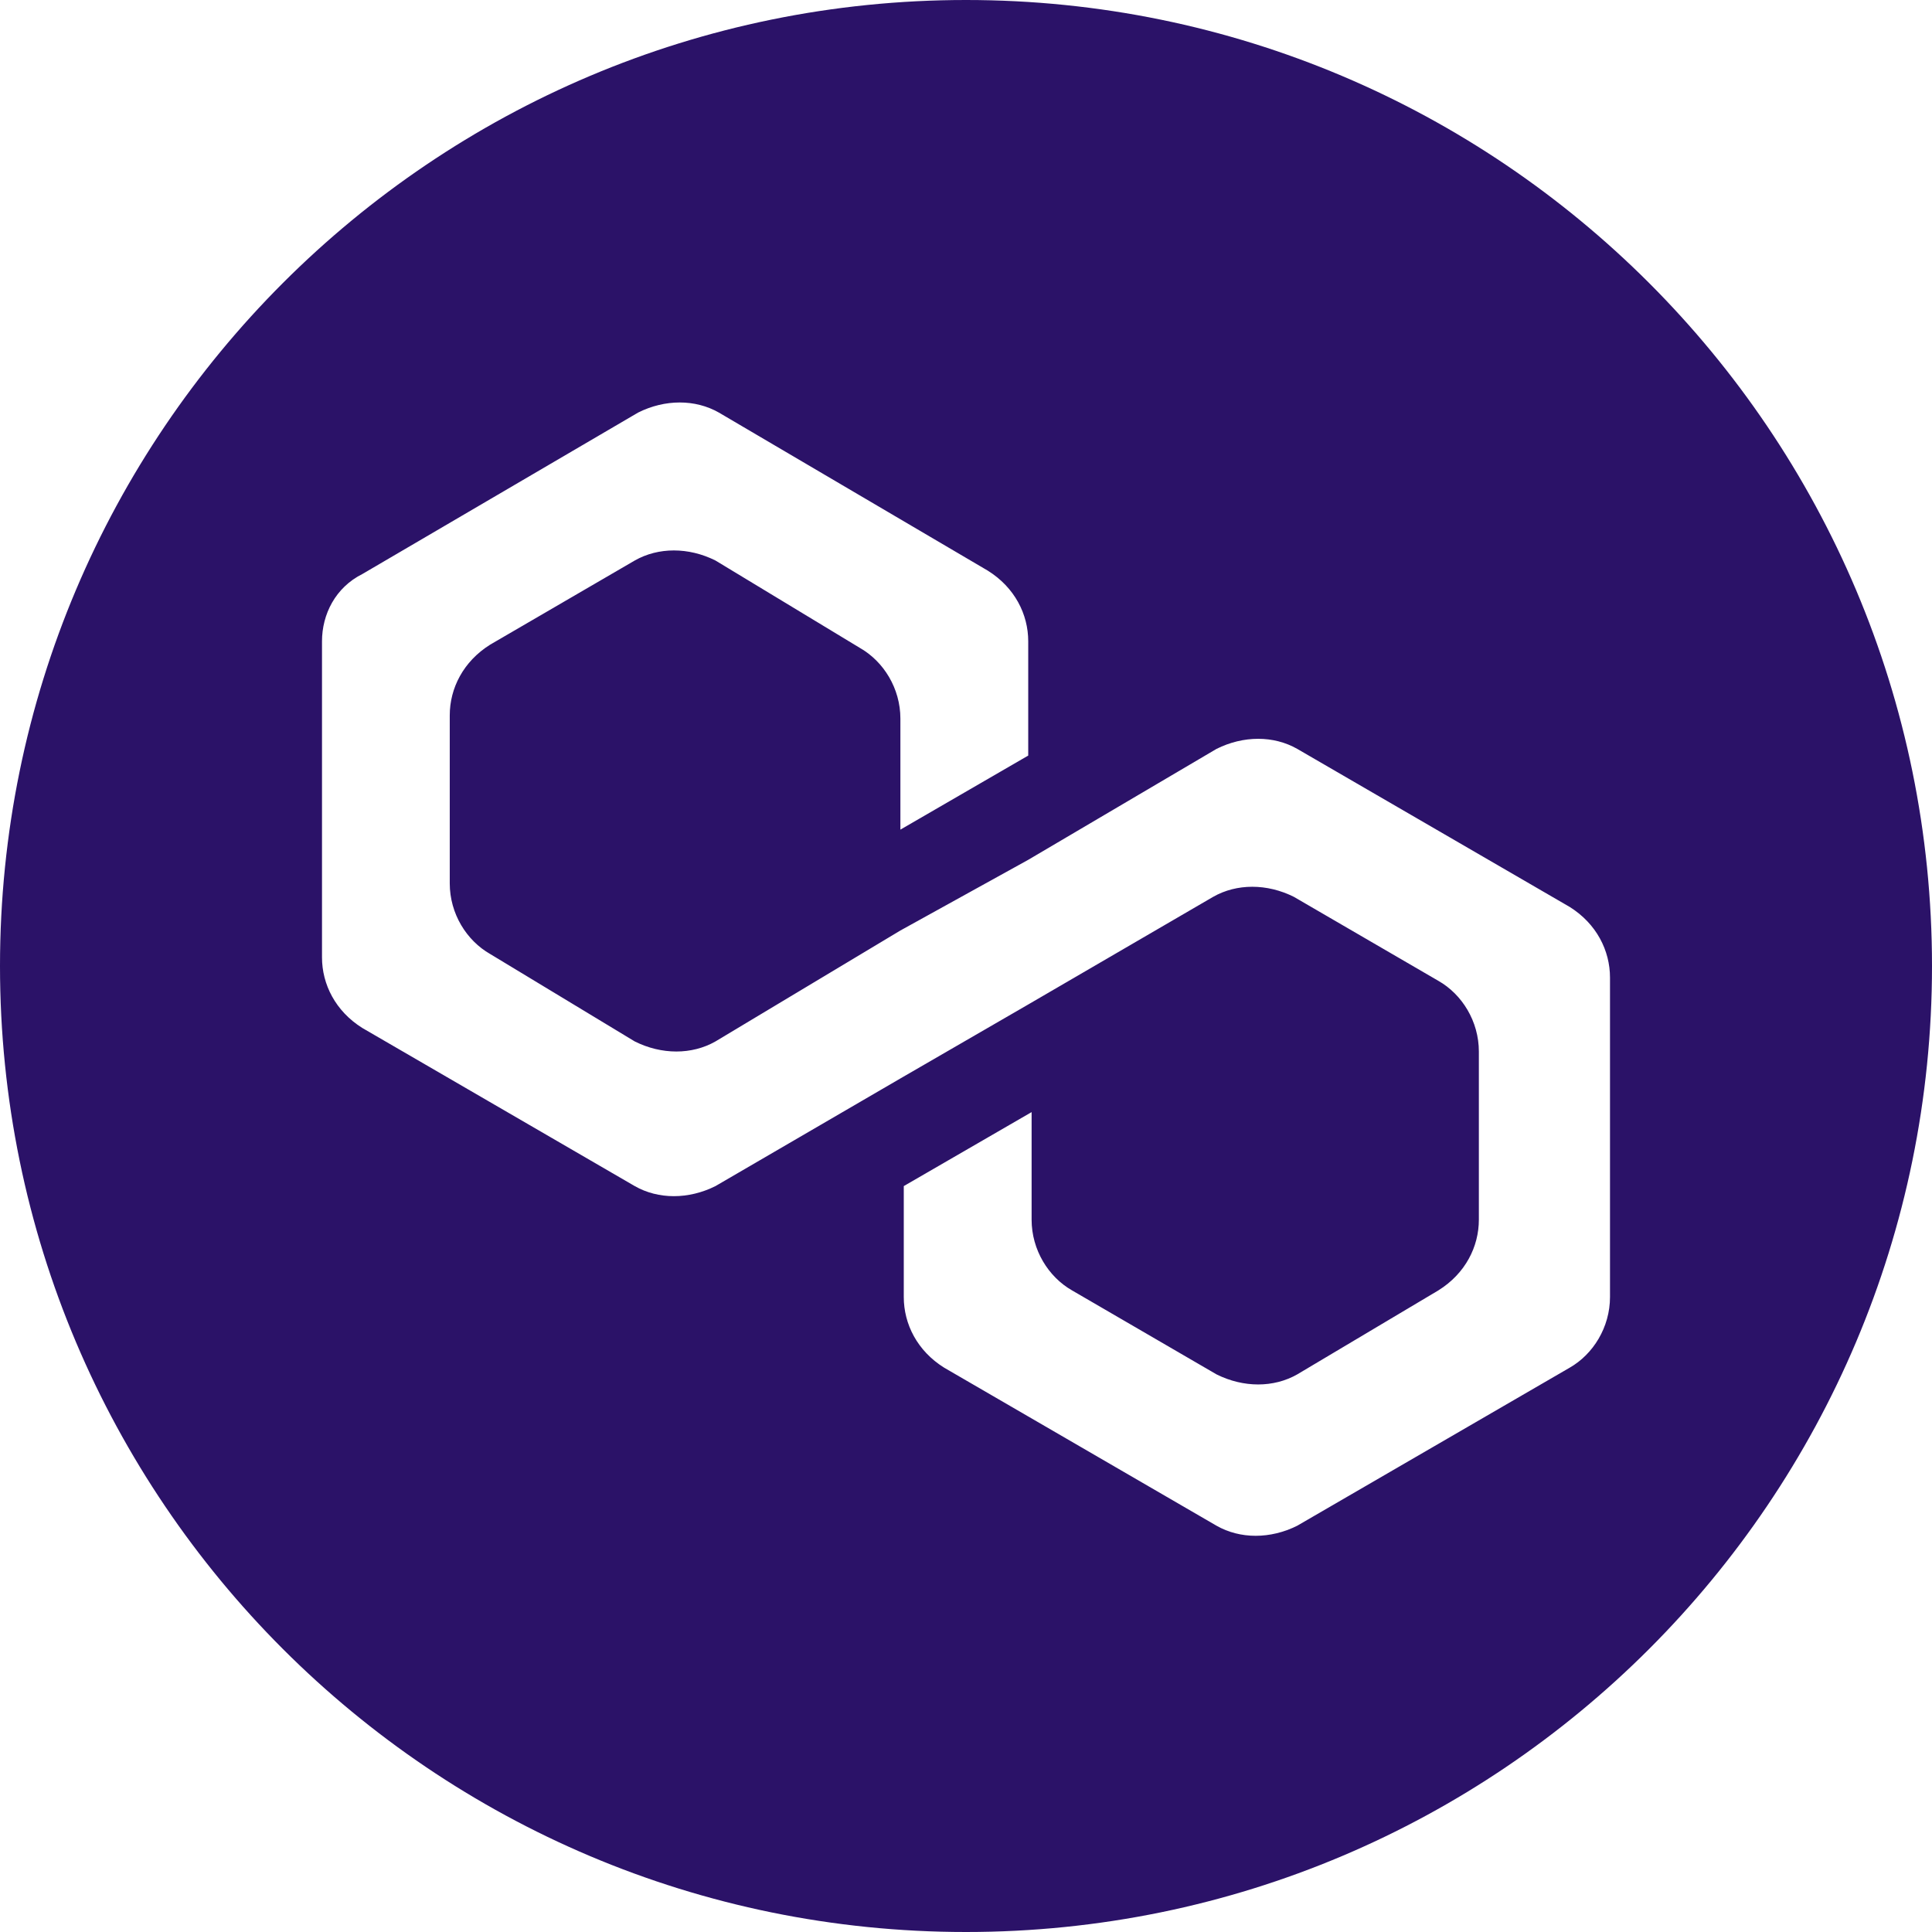 <svg width="24" height="24" viewBox="0 0 24 24" fill="none" xmlns="http://www.w3.org/2000/svg">
<path fill-rule="evenodd" clip-rule="evenodd" d="M12 24C18.627 24 24 18.627 24 12C24 5.373 18.627 0 12 0C5.373 0 0 5.373 0 12C0 18.627 5.373 24 12 24ZM15.112 9.303C15.447 9.136 15.822 9.136 16.115 9.303L19.499 11.266C19.833 11.475 20 11.809 20 12.144V16.112C20 16.488 19.791 16.823 19.499 16.99L16.115 18.953C15.781 19.12 15.405 19.12 15.112 18.953L11.729 16.99C11.394 16.781 11.227 16.447 11.227 16.112V14.734L12.815 13.815V15.151C12.815 15.527 13.024 15.862 13.316 16.029L15.112 17.073C15.447 17.24 15.822 17.24 16.115 17.073L17.869 16.029C18.204 15.82 18.371 15.486 18.371 15.151V13.063C18.371 12.687 18.162 12.352 17.869 12.185L16.073 11.141C15.739 10.974 15.363 10.974 15.07 11.141L12.773 12.478L11.185 13.397L8.888 14.734C8.554 14.901 8.178 14.901 7.885 14.734L4.501 12.77C4.167 12.561 4 12.227 4 11.893V7.966C4 7.632 4.167 7.298 4.501 7.131L7.927 5.125C8.261 4.958 8.637 4.958 8.93 5.125L12.271 7.089C12.606 7.298 12.773 7.632 12.773 7.966V9.386L11.185 10.306V8.927C11.185 8.551 10.976 8.217 10.684 8.05L8.888 6.963C8.554 6.796 8.178 6.796 7.885 6.963L6.089 8.008C5.755 8.217 5.587 8.551 5.587 8.885V10.974C5.587 11.35 5.796 11.684 6.089 11.851L7.885 12.937C8.219 13.104 8.595 13.104 8.888 12.937L11.185 11.559L12.773 10.681L15.112 9.303Z" fill="#2B1268"/>
</svg>
